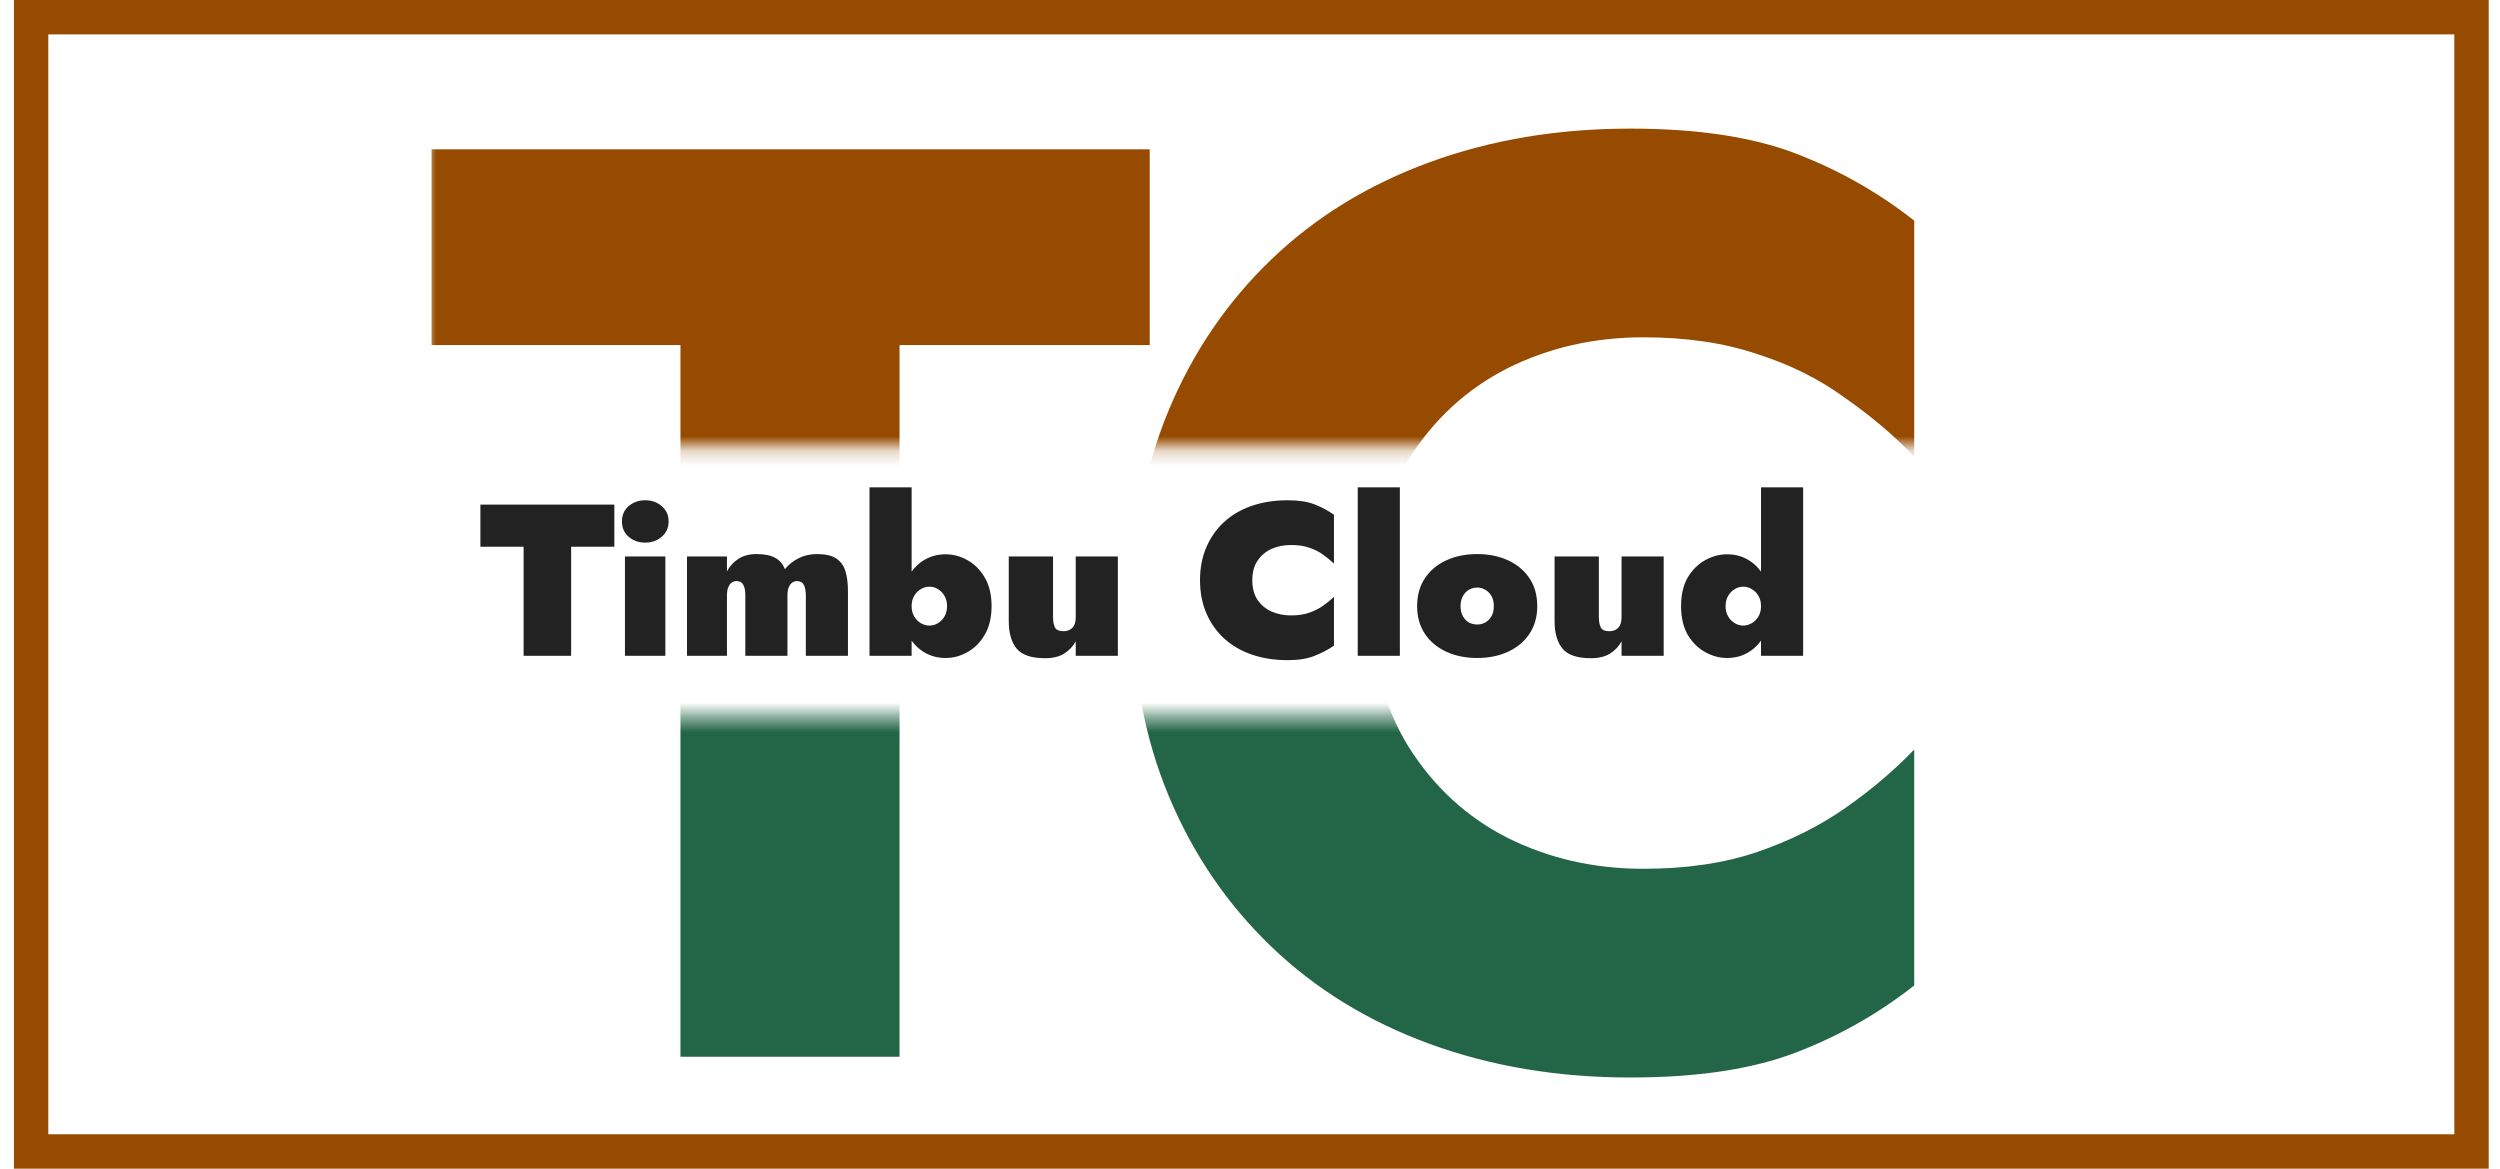 <svg width="169" height="79" viewBox="0 0 169 79" fill="none" xmlns="http://www.w3.org/2000/svg">
<rect x="2.103" y="1.162" width="164.971" height="76.677" stroke="#964B00" stroke-width="2.324"/>
<mask id="mask0_11_11562" style="mask-type:alpha" maskUnits="userSpaceOnUse" x="28" y="48" width="104" height="27">
<rect x="28.824" y="48.462" width="102.235" height="25.559" fill="#D9D9D9"/>
</mask>
<g mask="url(#mask0_11_11562)">
<path d="M29.174 23.328V10.096H77.721V23.328H60.809V71.437H45.999V23.328H29.174ZM92.683 40.766C92.683 44.505 93.531 47.747 95.225 50.493C96.919 53.181 99.139 55.225 101.885 56.627C104.689 58.029 107.756 58.73 111.086 58.73C114.007 58.73 116.577 58.351 118.797 57.591C121.017 56.832 123.004 55.839 124.756 54.612C126.509 53.385 128.057 52.071 129.401 50.668V66.617C126.947 68.545 124.26 70.064 121.339 71.174C118.418 72.284 114.708 72.839 110.21 72.839C105.302 72.839 100.775 72.079 96.627 70.561C92.479 69.041 88.915 66.851 85.936 63.988C82.957 61.126 80.649 57.737 79.013 53.823C77.377 49.909 76.559 45.557 76.559 40.766C76.559 35.976 77.377 31.623 79.013 27.709C80.649 23.795 82.957 20.407 85.936 17.544C88.915 14.682 92.479 12.491 96.627 10.972C100.775 9.453 105.302 8.694 110.21 8.694C114.708 8.694 118.418 9.248 121.339 10.358C124.26 11.469 126.947 12.987 129.401 14.915V30.864C128.057 29.462 126.509 28.147 124.756 26.921C123.004 25.635 121.017 24.642 118.797 23.941C116.577 23.182 114.007 22.802 111.086 22.802C107.756 22.802 104.689 23.503 101.885 24.905C99.139 26.307 96.919 28.352 95.225 31.039C93.531 33.727 92.683 36.969 92.683 40.766Z" fill="#236547"/>
</g>
<mask id="mask1_11_11562" style="mask-type:alpha" maskUnits="userSpaceOnUse" x="28" y="4" width="104" height="27">
<rect x="28.824" y="4.647" width="102.235" height="25.559" fill="#D9D9D9"/>
</mask>
<g mask="url(#mask1_11_11562)">
<path d="M29.174 23.328V10.096H77.721V23.328H60.809V71.437H45.999V23.328H29.174ZM92.683 40.766C92.683 44.505 93.531 47.747 95.225 50.493C96.919 53.181 99.139 55.225 101.885 56.627C104.689 58.029 107.756 58.73 111.086 58.73C114.007 58.73 116.577 58.351 118.797 57.591C121.017 56.832 123.004 55.839 124.756 54.612C126.509 53.385 128.057 52.071 129.401 50.668V66.617C126.947 68.545 124.26 70.064 121.339 71.174C118.418 72.284 114.708 72.839 110.21 72.839C105.302 72.839 100.775 72.079 96.627 70.561C92.479 69.041 88.915 66.851 85.936 63.988C82.957 61.126 80.649 57.737 79.013 53.823C77.377 49.909 76.559 45.557 76.559 40.766C76.559 35.976 77.377 31.623 79.013 27.709C80.649 23.795 82.957 20.407 85.936 17.544C88.915 14.682 92.479 12.491 96.627 10.972C100.775 9.453 105.302 8.694 110.21 8.694C114.708 8.694 118.418 9.248 121.339 10.358C124.26 11.469 126.947 12.987 129.401 14.915V30.864C128.057 29.462 126.509 28.147 124.756 26.921C123.004 25.635 121.017 24.642 118.797 23.941C116.577 23.182 114.007 22.802 111.086 22.802C107.756 22.802 104.689 23.503 101.885 24.905C99.139 26.307 96.919 28.352 95.225 31.039C93.531 33.727 92.683 36.969 92.683 40.766Z" fill="#964B00"/>
</g>
<path d="M32.475 36.958V34.111H41.53V36.958H38.609V44.334H35.396V36.958H32.475ZM42.043 35.25C42.043 34.821 42.194 34.476 42.496 34.213C42.807 33.95 43.182 33.818 43.62 33.818C44.058 33.818 44.428 33.95 44.73 34.213C45.042 34.476 45.198 34.821 45.198 35.25C45.198 35.678 45.042 36.024 44.73 36.287C44.428 36.55 44.058 36.681 43.62 36.681C43.182 36.681 42.807 36.55 42.496 36.287C42.194 36.024 42.043 35.678 42.043 35.25ZM42.247 37.616H44.978V44.334H42.247V37.616ZM57.322 39.953V44.334H54.474V40.245C54.474 39.943 54.43 39.709 54.342 39.544C54.255 39.368 54.099 39.281 53.875 39.281C53.758 39.281 53.651 39.315 53.554 39.383C53.456 39.451 53.378 39.558 53.32 39.704C53.261 39.84 53.232 40.021 53.232 40.245V44.334H50.384V40.245C50.384 39.943 50.34 39.709 50.253 39.544C50.165 39.368 50.009 39.281 49.785 39.281C49.669 39.281 49.562 39.315 49.464 39.383C49.367 39.451 49.289 39.558 49.23 39.704C49.172 39.84 49.143 40.021 49.143 40.245V44.334H46.441V37.616H49.143V38.623C49.328 38.273 49.586 37.99 49.917 37.776C50.248 37.562 50.657 37.455 51.144 37.455C51.699 37.455 52.122 37.543 52.414 37.718C52.716 37.883 52.93 38.137 53.057 38.477C53.31 38.166 53.622 37.917 53.992 37.733C54.362 37.547 54.776 37.455 55.233 37.455C55.798 37.455 56.226 37.552 56.518 37.747C56.82 37.942 57.03 38.224 57.146 38.594C57.263 38.964 57.322 39.417 57.322 39.953ZM61.626 32.942V44.334H58.778V32.942H61.626ZM67.03 40.975C67.03 41.744 66.874 42.392 66.563 42.917C66.261 43.433 65.871 43.823 65.394 44.086C64.927 44.349 64.435 44.48 63.919 44.48C63.364 44.48 62.863 44.339 62.415 44.056C61.967 43.774 61.612 43.37 61.349 42.844C61.086 42.319 60.954 41.695 60.954 40.975C60.954 40.245 61.086 39.621 61.349 39.105C61.612 38.58 61.967 38.175 62.415 37.893C62.863 37.611 63.364 37.47 63.919 37.47C64.435 37.47 64.927 37.601 65.394 37.864C65.871 38.127 66.261 38.516 66.563 39.032C66.874 39.548 67.03 40.196 67.03 40.975ZM64.021 40.975C64.021 40.722 63.968 40.498 63.861 40.303C63.754 40.108 63.608 39.953 63.423 39.836C63.247 39.719 63.048 39.66 62.824 39.66C62.629 39.66 62.439 39.714 62.254 39.821C62.069 39.928 61.918 40.079 61.801 40.274C61.685 40.468 61.626 40.702 61.626 40.975C61.626 41.248 61.685 41.481 61.801 41.676C61.918 41.871 62.069 42.022 62.254 42.129C62.439 42.236 62.629 42.289 62.824 42.289C63.048 42.289 63.247 42.231 63.423 42.114C63.608 41.997 63.754 41.841 63.861 41.647C63.968 41.442 64.021 41.218 64.021 40.975ZM71.186 41.705C71.186 42.007 71.229 42.245 71.317 42.421C71.405 42.586 71.595 42.669 71.887 42.669C72.062 42.669 72.208 42.635 72.325 42.567C72.451 42.499 72.549 42.396 72.617 42.26C72.685 42.114 72.719 41.929 72.719 41.705V37.616H75.567V44.334H72.719V43.355C72.534 43.696 72.271 43.974 71.93 44.188C71.599 44.392 71.171 44.495 70.645 44.495C69.73 44.495 69.092 44.28 68.732 43.852C68.372 43.414 68.192 42.796 68.192 41.997V37.616H71.186V41.705ZM84.656 39.222C84.656 39.748 84.772 40.191 85.006 40.551C85.249 40.902 85.566 41.165 85.955 41.34C86.355 41.515 86.793 41.603 87.27 41.603C87.757 41.603 88.175 41.54 88.526 41.413C88.876 41.286 89.183 41.131 89.446 40.946C89.719 40.751 89.962 40.551 90.176 40.347V43.648C89.777 43.92 89.339 44.149 88.862 44.334C88.394 44.529 87.786 44.626 87.036 44.626C86.15 44.626 85.342 44.499 84.612 44.246C83.881 43.993 83.258 43.628 82.742 43.151C82.226 42.674 81.827 42.104 81.545 41.442C81.262 40.78 81.121 40.04 81.121 39.222C81.121 38.404 81.262 37.664 81.545 37.002C81.827 36.34 82.226 35.771 82.742 35.294C83.258 34.816 83.881 34.451 84.612 34.198C85.342 33.945 86.15 33.818 87.036 33.818C87.786 33.818 88.394 33.911 88.862 34.096C89.339 34.281 89.777 34.514 90.176 34.797V38.098C89.962 37.893 89.719 37.694 89.446 37.499C89.183 37.304 88.876 37.148 88.526 37.032C88.175 36.905 87.757 36.842 87.27 36.842C86.793 36.842 86.355 36.929 85.955 37.105C85.566 37.28 85.249 37.547 85.006 37.908C84.772 38.258 84.656 38.696 84.656 39.222ZM91.782 32.942H94.63V44.334H91.782V32.942ZM95.797 40.975C95.797 40.245 95.973 39.617 96.323 39.091C96.674 38.565 97.156 38.161 97.769 37.879C98.382 37.596 99.079 37.455 99.858 37.455C100.637 37.455 101.333 37.596 101.946 37.879C102.56 38.161 103.042 38.565 103.392 39.091C103.743 39.617 103.918 40.245 103.918 40.975C103.918 41.695 103.743 42.319 103.392 42.844C103.042 43.37 102.56 43.774 101.946 44.056C101.333 44.339 100.637 44.48 99.858 44.48C99.079 44.48 98.382 44.339 97.769 44.056C97.156 43.774 96.674 43.37 96.323 42.844C95.973 42.319 95.797 41.695 95.797 40.975ZM98.733 40.975C98.733 41.248 98.787 41.476 98.894 41.661C99.001 41.846 99.137 41.987 99.303 42.085C99.478 42.172 99.663 42.216 99.858 42.216C100.052 42.216 100.232 42.172 100.398 42.085C100.573 41.987 100.714 41.846 100.822 41.661C100.929 41.476 100.982 41.248 100.982 40.975C100.982 40.702 100.929 40.473 100.822 40.288C100.714 40.103 100.573 39.962 100.398 39.865C100.232 39.767 100.052 39.719 99.858 39.719C99.663 39.719 99.478 39.767 99.303 39.865C99.137 39.962 99.001 40.103 98.894 40.288C98.787 40.473 98.733 40.702 98.733 40.975ZM108.083 41.705C108.083 42.007 108.127 42.245 108.215 42.421C108.302 42.586 108.492 42.669 108.784 42.669C108.96 42.669 109.106 42.635 109.223 42.567C109.349 42.499 109.446 42.396 109.515 42.26C109.583 42.114 109.617 41.929 109.617 41.705V37.616H112.465V44.334H109.617V43.355C109.432 43.696 109.169 43.974 108.828 44.188C108.497 44.392 108.069 44.495 107.543 44.495C106.628 44.495 105.99 44.28 105.63 43.852C105.269 43.414 105.089 42.796 105.089 41.997V37.616H108.083V41.705ZM119.044 32.942H121.892V44.334H119.044V32.942ZM113.64 40.975C113.64 40.196 113.791 39.548 114.093 39.032C114.404 38.516 114.799 38.127 115.276 37.864C115.753 37.601 116.245 37.47 116.751 37.47C117.316 37.47 117.817 37.611 118.255 37.893C118.703 38.175 119.059 38.58 119.321 39.105C119.584 39.621 119.716 40.245 119.716 40.975C119.716 41.695 119.584 42.319 119.321 42.844C119.059 43.37 118.703 43.774 118.255 44.056C117.817 44.339 117.316 44.48 116.751 44.48C116.245 44.48 115.753 44.349 115.276 44.086C114.799 43.823 114.404 43.433 114.093 42.917C113.791 42.392 113.64 41.744 113.64 40.975ZM116.649 40.975C116.649 41.218 116.702 41.442 116.809 41.647C116.916 41.841 117.063 41.997 117.248 42.114C117.433 42.231 117.632 42.289 117.846 42.289C118.041 42.289 118.231 42.236 118.416 42.129C118.601 42.022 118.752 41.871 118.869 41.676C118.986 41.481 119.044 41.248 119.044 40.975C119.044 40.702 118.986 40.468 118.869 40.274C118.752 40.079 118.601 39.928 118.416 39.821C118.231 39.714 118.041 39.66 117.846 39.66C117.632 39.66 117.433 39.719 117.248 39.836C117.063 39.953 116.916 40.108 116.809 40.303C116.702 40.498 116.649 40.722 116.649 40.975Z" fill="#222222"/>
</svg>

